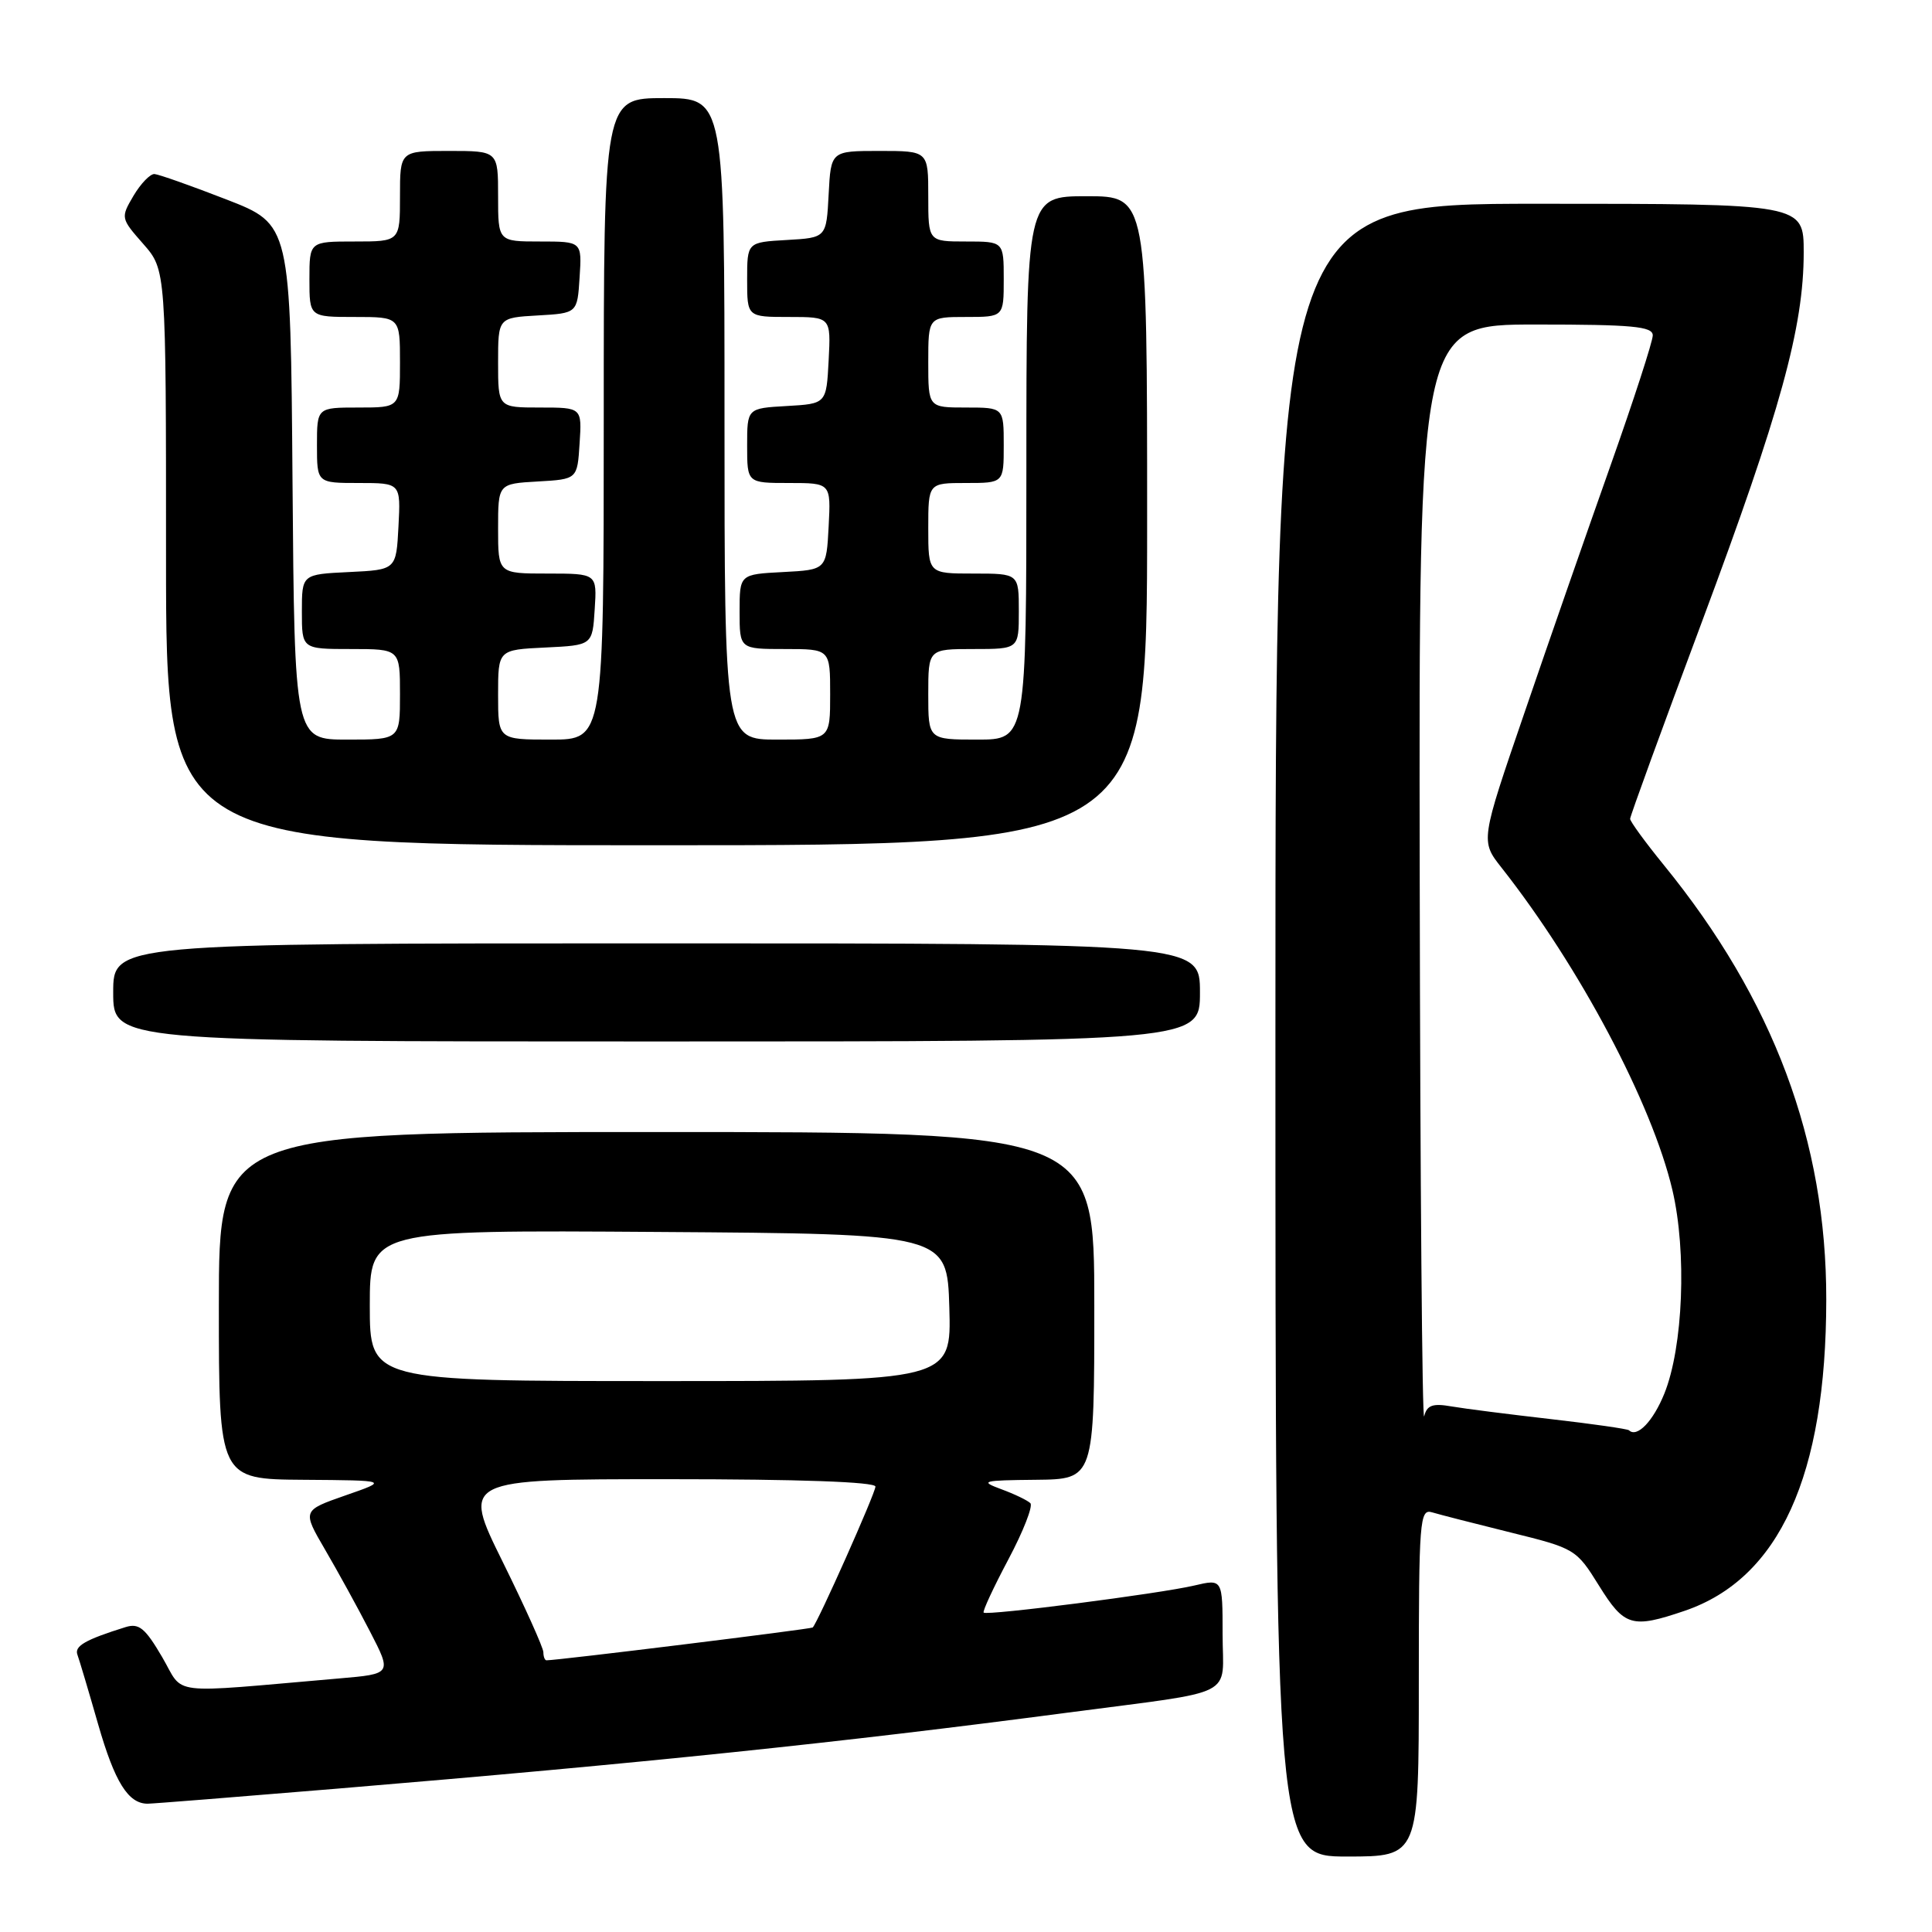 <?xml version="1.0" encoding="UTF-8" standalone="no"?>
<!DOCTYPE svg PUBLIC "-//W3C//DTD SVG 1.1//EN" "http://www.w3.org/Graphics/SVG/1.1/DTD/svg11.dtd" >
<svg xmlns="http://www.w3.org/2000/svg" xmlns:xlink="http://www.w3.org/1999/xlink" version="1.1" viewBox="0 0 256 256">
 <g >
 <path fill="currentColor"
d=" M 188.00 222.93 C 188.00 201.43 188.12 199.90 189.75 200.39 C 190.71 200.68 195.40 201.88 200.16 203.06 C 208.70 205.17 208.87 205.27 211.87 210.10 C 215.24 215.52 216.24 215.82 223.23 213.44 C 235.77 209.16 241.97 195.54 241.99 172.21 C 242.01 151.20 235.00 132.46 220.44 114.59 C 218.00 111.59 216.00 108.85 216.00 108.50 C 216.00 108.14 220.29 96.38 225.53 82.35 C 235.92 54.51 239.00 43.35 239.00 33.46 C 239.00 27.00 239.00 27.00 204.00 27.00 C 169.00 27.00 169.00 27.00 169.00 136.50 C 169.00 246.00 169.00 246.00 178.50 246.00 C 188.00 246.00 188.00 246.00 188.00 222.93 Z  M 44.62 237.01 C 85.52 233.60 111.21 230.92 141.50 226.93 C 164.34 223.92 162.00 225.10 162.00 216.53 C 162.00 209.21 162.00 209.21 158.25 210.09 C 153.67 211.17 130.78 214.11 130.34 213.68 C 130.17 213.51 131.65 210.33 133.62 206.62 C 135.59 202.91 136.90 199.56 136.53 199.18 C 136.16 198.81 134.43 197.97 132.68 197.33 C 129.76 196.25 130.14 196.15 137.25 196.08 C 145.00 196.00 145.00 196.00 145.00 173.00 C 145.00 150.00 145.00 150.00 87.00 150.00 C 29.00 150.00 29.00 150.00 29.00 173.00 C 29.00 196.00 29.00 196.00 40.25 196.08 C 51.50 196.16 51.50 196.16 45.77 198.15 C 40.05 200.15 40.05 200.15 43.07 205.33 C 44.73 208.17 47.41 213.04 49.01 216.15 C 51.93 221.80 51.93 221.80 44.96 222.40 C 21.75 224.40 24.51 224.73 21.48 219.56 C 19.23 215.72 18.41 215.05 16.64 215.60 C 11.32 217.26 9.83 218.11 10.26 219.26 C 10.51 219.94 11.75 224.10 13.01 228.50 C 15.21 236.15 16.99 239.00 19.56 239.00 C 20.21 239.00 31.49 238.10 44.62 237.01 Z  M 159.00 131.50 C 159.00 125.00 159.00 125.00 87.00 125.00 C 15.00 125.00 15.00 125.00 15.00 131.50 C 15.00 138.00 15.00 138.00 87.00 138.00 C 159.00 138.00 159.00 138.00 159.00 131.50 Z  M 152.00 69.00 C 152.00 26.00 152.00 26.00 144.00 26.00 C 136.00 26.00 136.00 26.00 136.00 62.00 C 136.00 98.00 136.00 98.00 129.50 98.00 C 123.00 98.00 123.00 98.00 123.00 92.00 C 123.00 86.00 123.00 86.00 129.00 86.00 C 135.00 86.00 135.00 86.00 135.00 81.00 C 135.00 76.00 135.00 76.00 129.00 76.00 C 123.00 76.00 123.00 76.00 123.00 70.00 C 123.00 64.00 123.00 64.00 128.00 64.00 C 133.00 64.00 133.00 64.00 133.00 59.00 C 133.00 54.00 133.00 54.00 128.00 54.00 C 123.00 54.00 123.00 54.00 123.00 48.00 C 123.00 42.00 123.00 42.00 128.00 42.00 C 133.00 42.00 133.00 42.00 133.00 37.00 C 133.00 32.00 133.00 32.00 128.00 32.00 C 123.00 32.00 123.00 32.00 123.00 26.00 C 123.00 20.00 123.00 20.00 116.55 20.00 C 110.10 20.00 110.10 20.00 109.80 25.75 C 109.50 31.50 109.50 31.50 104.25 31.80 C 99.00 32.10 99.00 32.10 99.00 37.05 C 99.00 42.00 99.00 42.00 104.55 42.00 C 110.10 42.00 110.10 42.00 109.80 47.75 C 109.50 53.50 109.50 53.50 104.25 53.80 C 99.00 54.10 99.00 54.10 99.00 59.05 C 99.00 64.00 99.00 64.00 104.55 64.00 C 110.10 64.00 110.10 64.00 109.80 69.75 C 109.50 75.50 109.50 75.50 103.75 75.80 C 98.00 76.10 98.00 76.10 98.00 81.05 C 98.00 86.00 98.00 86.00 104.00 86.00 C 110.00 86.00 110.00 86.00 110.00 92.00 C 110.00 98.00 110.00 98.00 103.00 98.00 C 96.00 98.00 96.00 98.00 96.00 55.50 C 96.00 13.00 96.00 13.00 88.00 13.00 C 80.00 13.00 80.00 13.00 80.00 55.50 C 80.00 98.00 80.00 98.00 73.00 98.00 C 66.00 98.00 66.00 98.00 66.00 92.05 C 66.00 86.10 66.00 86.10 72.25 85.80 C 78.50 85.50 78.50 85.50 78.80 80.75 C 79.11 76.00 79.11 76.00 72.55 76.00 C 66.00 76.00 66.00 76.00 66.00 70.05 C 66.00 64.10 66.00 64.10 71.25 63.80 C 76.50 63.50 76.50 63.50 76.80 58.75 C 77.11 54.00 77.11 54.00 71.55 54.00 C 66.00 54.00 66.00 54.00 66.00 48.05 C 66.00 42.10 66.00 42.10 71.25 41.80 C 76.50 41.50 76.50 41.50 76.80 36.75 C 77.11 32.00 77.11 32.00 71.55 32.00 C 66.00 32.00 66.00 32.00 66.00 26.00 C 66.00 20.00 66.00 20.00 59.50 20.00 C 53.00 20.00 53.00 20.00 53.00 26.00 C 53.00 32.00 53.00 32.00 47.00 32.00 C 41.00 32.00 41.00 32.00 41.00 37.00 C 41.00 42.00 41.00 42.00 47.00 42.00 C 53.00 42.00 53.00 42.00 53.00 48.00 C 53.00 54.00 53.00 54.00 47.50 54.00 C 42.00 54.00 42.00 54.00 42.00 59.00 C 42.00 64.00 42.00 64.00 47.55 64.00 C 53.10 64.00 53.10 64.00 52.80 69.75 C 52.50 75.50 52.50 75.50 46.25 75.80 C 40.00 76.10 40.00 76.10 40.00 81.05 C 40.00 86.00 40.00 86.00 46.50 86.00 C 53.00 86.00 53.00 86.00 53.00 92.00 C 53.00 98.00 53.00 98.00 46.01 98.00 C 39.03 98.00 39.03 98.00 38.76 63.86 C 38.50 29.73 38.50 29.73 30.00 26.43 C 25.32 24.61 21.03 23.10 20.47 23.06 C 19.90 23.03 18.65 24.32 17.69 25.94 C 15.98 28.85 15.99 28.92 18.98 32.32 C 22.00 35.76 22.00 35.76 22.00 73.88 C 22.00 112.00 22.00 112.00 87.00 112.00 C 152.00 112.00 152.00 112.00 152.00 69.00 Z  M 215.85 189.52 C 215.66 189.34 211.00 188.67 205.50 188.04 C 200.00 187.41 194.08 186.66 192.34 186.36 C 189.84 185.92 189.08 186.19 188.71 187.66 C 188.45 188.67 188.18 156.54 188.12 116.25 C 188.00 43.00 188.00 43.00 203.50 43.00 C 216.32 43.00 219.00 43.25 219.00 44.44 C 219.00 45.23 216.48 52.99 213.40 61.69 C 210.32 70.39 205.18 85.13 201.99 94.47 C 196.17 111.43 196.17 111.43 198.96 114.97 C 209.29 128.08 218.90 146.21 221.60 157.68 C 223.53 165.88 223.03 178.49 220.53 184.67 C 219.05 188.33 216.91 190.55 215.85 189.52 Z  M 72.00 218.93 C 72.00 218.35 69.57 212.95 66.60 206.93 C 61.20 196.00 61.20 196.00 88.60 196.00 C 105.86 196.00 116.00 196.36 116.00 196.98 C 116.00 197.84 108.38 214.95 107.69 215.65 C 107.47 215.86 73.93 220.00 72.41 220.00 C 72.19 220.00 72.00 219.52 72.00 218.93 Z  M 49.00 172.99 C 49.00 162.98 49.00 162.98 87.25 163.24 C 125.50 163.50 125.50 163.50 125.79 173.25 C 126.07 183.00 126.07 183.00 87.54 183.00 C 49.00 183.00 49.00 183.00 49.00 172.99 Z "/>
</g>
</svg>